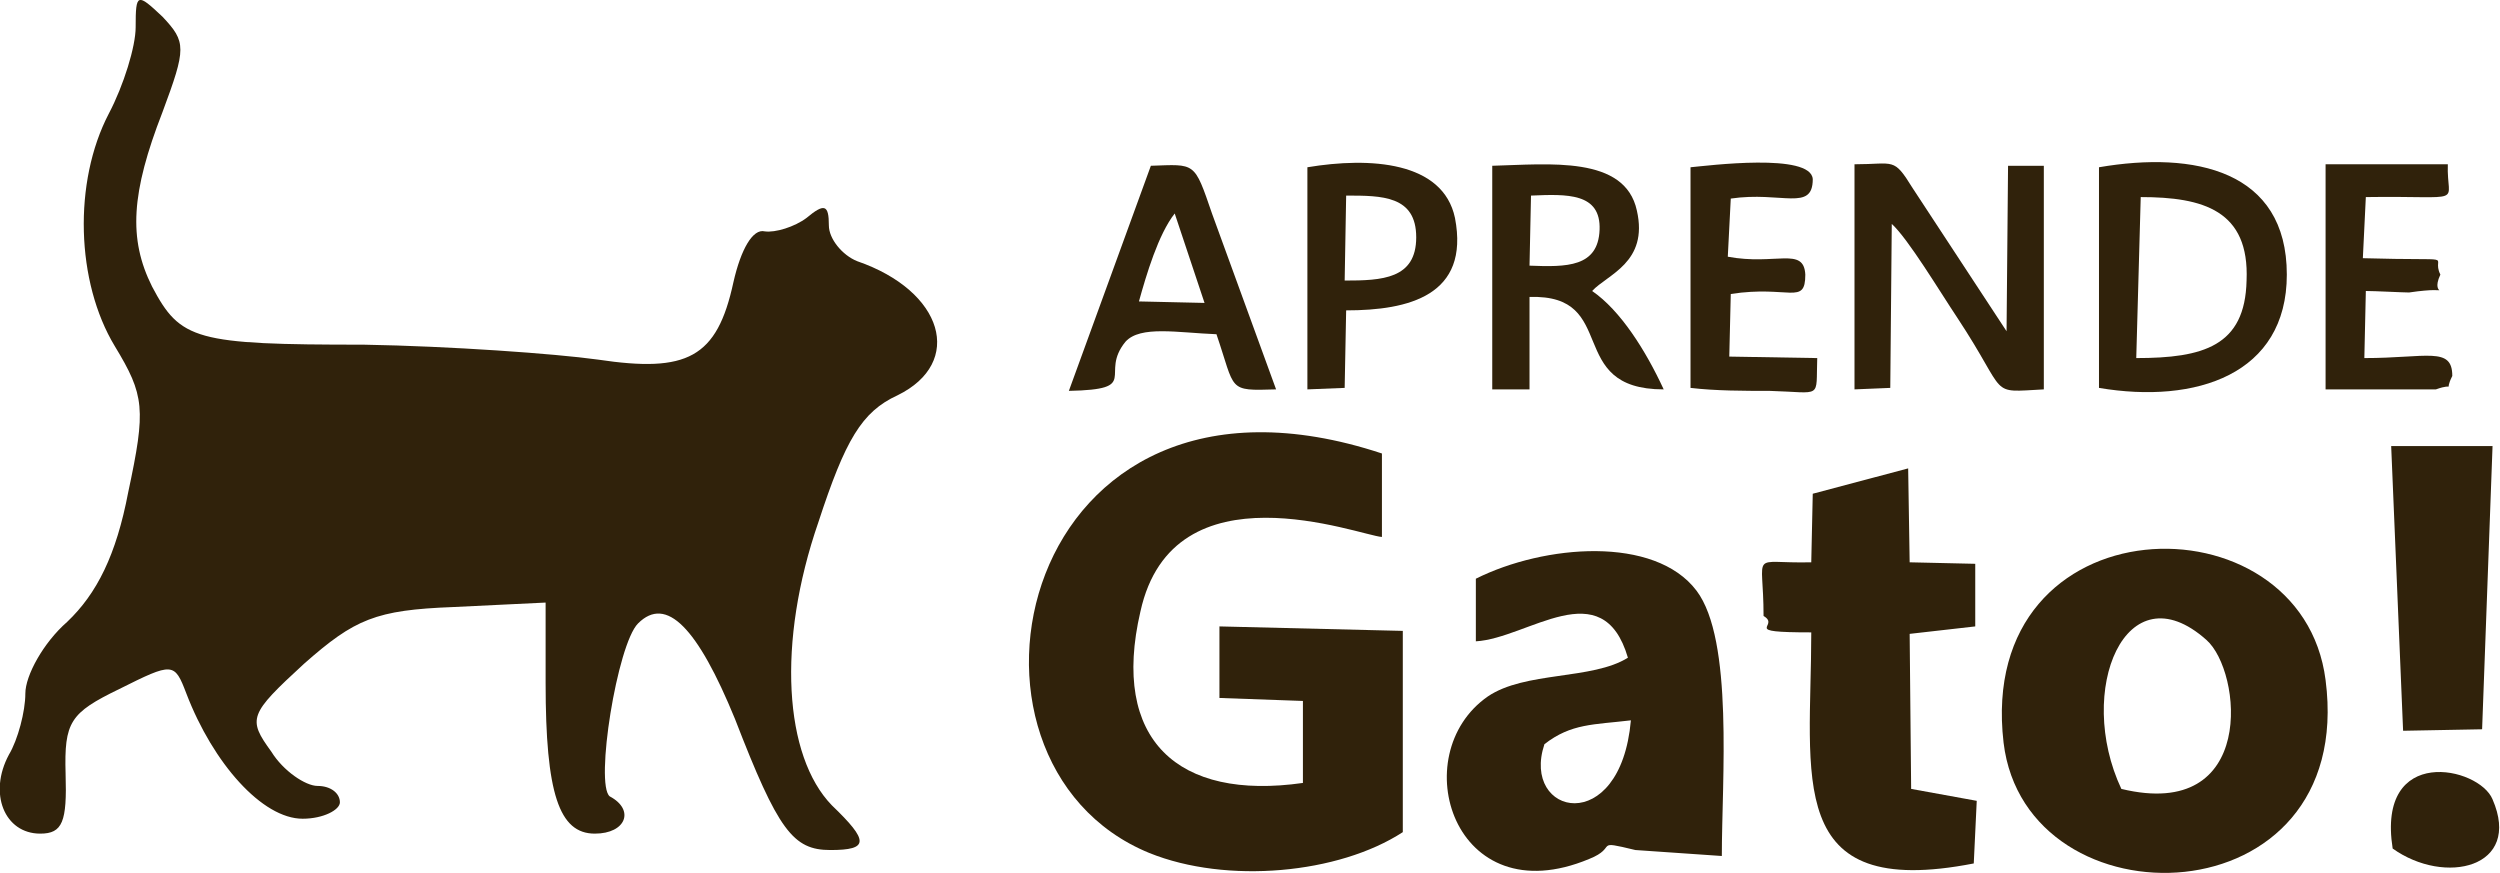 <?xml version="1.0" encoding="UTF-8"?>
<!DOCTYPE svg PUBLIC "-//W3C//DTD SVG 1.1//EN" "http://www.w3.org/Graphics/SVG/1.1/DTD/svg11.dtd">
<!-- Creator: CorelDRAW X7 -->
<svg xmlns="http://www.w3.org/2000/svg" xml:space="preserve" width="55.922mm" height="19.521mm" version="1.1" style="shape-rendering:geometricPrecision; text-rendering:geometricPrecision; image-rendering:optimizeQuality; fill-rule:evenodd; clip-rule:evenodd"
viewBox="0 0 1677 585"
 xmlns:xlink="http://www.w3.org/1999/xlink">
 <defs>
  <style type="text/css">
   <![CDATA[
    .fil0 {fill:#30220B}
   ]]>
  </style>
 </defs>
 <g id="Capa_x0020_1">
  <g id="_1748016540128">
   <g>
    <g>
     <path class="fil0" d="M91 18c0,13 -8,39 -18,58 -24,46 -22,113 4,156 20,33 21,42 9,98 -8,42 -21,68 -41,87 -16,14 -28,36 -28,48 0,12 -5,31 -11,41 -14,26 -3,53 21,53 15,0 18,-8 17,-40 -1,-35 3,-41 36,-57 36,-18 37,-18 45,3 18,47 51,84 78,84 14,0 25,-6 25,-11 0,-6 -6,-11 -15,-11 -8,0 -23,-10 -31,-23 -16,-22 -15,-25 22,-59 34,-30 48,-36 100,-38l62 -3 0 54c0,74 9,101 33,101 21,0 27,-16 10,-25 -10,-8 5,-102 19,-116 19,-19 40,3 65,64 29,75 39,88 64,88 26,0 26,-6 1,-30 -32,-33 -37,-109 -9,-190 18,-55 29,-74 53,-85 45,-22 31,-70 -27,-90 -10,-4 -19,-15 -19,-24 0,-14 -3,-15 -15,-5 -8,6 -21,10 -28,9 -8,-2 -16,12 -21,34 -11,51 -31,61 -91,52 -29,-4 -99,-9 -157,-10 -113,0 -123,-3 -142,-39 -16,-32 -14,-63 7,-117 16,-43 16,-47 0,-64 -17,-16 -18,-16 -18,7l0 0z"/>
    </g>
   </g>
   <path class="fil0" d="M941 558l0 -135 -123 -3 0 48 56 2 0 55c-84,12 -129,-29 -109,-115 22,-100 147,-51 162,-50l0 -56c-245,-81 -305,207 -156,268 52,21 127,14 170,-14z"/>
   <path class="fil0" d="M1423 529c-31,-66 3,-148 57,-100 24,21 34,122 -57,100zm-79 -31c15,125 237,120 216,-42 -16,-126 -235,-121 -216,42z"/>
   <path class="fil0" d="M1036 499c18,-14 33,-13 58,-16 -7,79 -74,64 -58,16zm-46 -69c35,-2 85,-47 102,11 -24,15 -69,9 -94,26 -56,39 -23,147 68,109 20,-8 2,-13 31,-6l58 4c0,-51 8,-145 -17,-178 -28,-37 -102,-31 -148,-8l0 42z"/>
   <path class="fil0" d="M1269 150c11,10 32,45 44,63 35,53 20,50 58,48l0 -150 -24 0 -1 111 -63 -96c-13,-21 -12,-16 -39,-16l0 151 24 -1 1 -110z"/>
   <path class="fil0" d="M1183 413c12,7 -17,11 32,11 0,97 -19,180 109,155l2 -42 -44 -8 -1 -104 44 -5 0 -42 -44 -1 -1 -63 -64 17 -1 46c-42,1 -32,-9 -32,36z"/>
   <path class="fil0" d="M1436 132c42,0 73,9 71,56 -1,44 -29,52 -74,52l3 -108zm-28 128c65,11 126,-9 126,-76 0,-70 -62,-83 -126,-72l0 148z"/>
   <path class="fil0" d="M1027 131c24,-1 47,-2 46,23 -1,25 -22,25 -47,24l1 -47zm41 64c10,-11 38,-19 30,-54 -8,-37 -59,-31 -97,-30l0 150 25 0 0 -62c61,-2 23,62 90,62 -12,-26 -29,-53 -48,-66z"/>
   <path class="fil0" d="M764 202c5,-18 13,-45 24,-59l20 60 -44 -1zm-47 60c49,-1 20,-11 38,-33 10,-11 35,-6 61,-5 13,38 7,38 40,37l-43 -118c-12,-35 -11,-33 -41,-32l-55 151z"/>
   <path class="fil0" d="M903 131c24,0 47,0 47,28 0,28 -23,29 -48,29l1 -57zm0 77c42,0 83,-10 73,-62 -8,-38 -57,-41 -99,-34l0 149 25 -1 1 -52z"/>
   <path class="fil0" d="M1161 133c34,-5 55,9 55,-13 -1,-18 -71,-9 -82,-8l0 148c17,2 36,2 53,2 36,1 31,6 32,-22l-59 -1 1 -42c39,-6 50,8 50,-13 -1,-19 -20,-6 -52,-12l2 -39z"/>
   <path class="fil0" d="M1587 132c69,-1 54,6 55,-22l-82 0 0 151 74 0c14,-5 5,3 11,-9 0,-20 -17,-12 -59,-12l1 -45c6,0 25,1 29,1 34,-5 13,5 21,-12 -7,-14 16,-9 -52,-11l2 -41z"/>
   <polygon class="fil0" points="1612,490 1665,489 1672,299 1604,299 "/>
   <path class="fil0" d="M1605 569c35,25 87,13 67,-33 -9,-22 -78,-37 -67,33z"/>
  </g>
 </g>
</svg>
